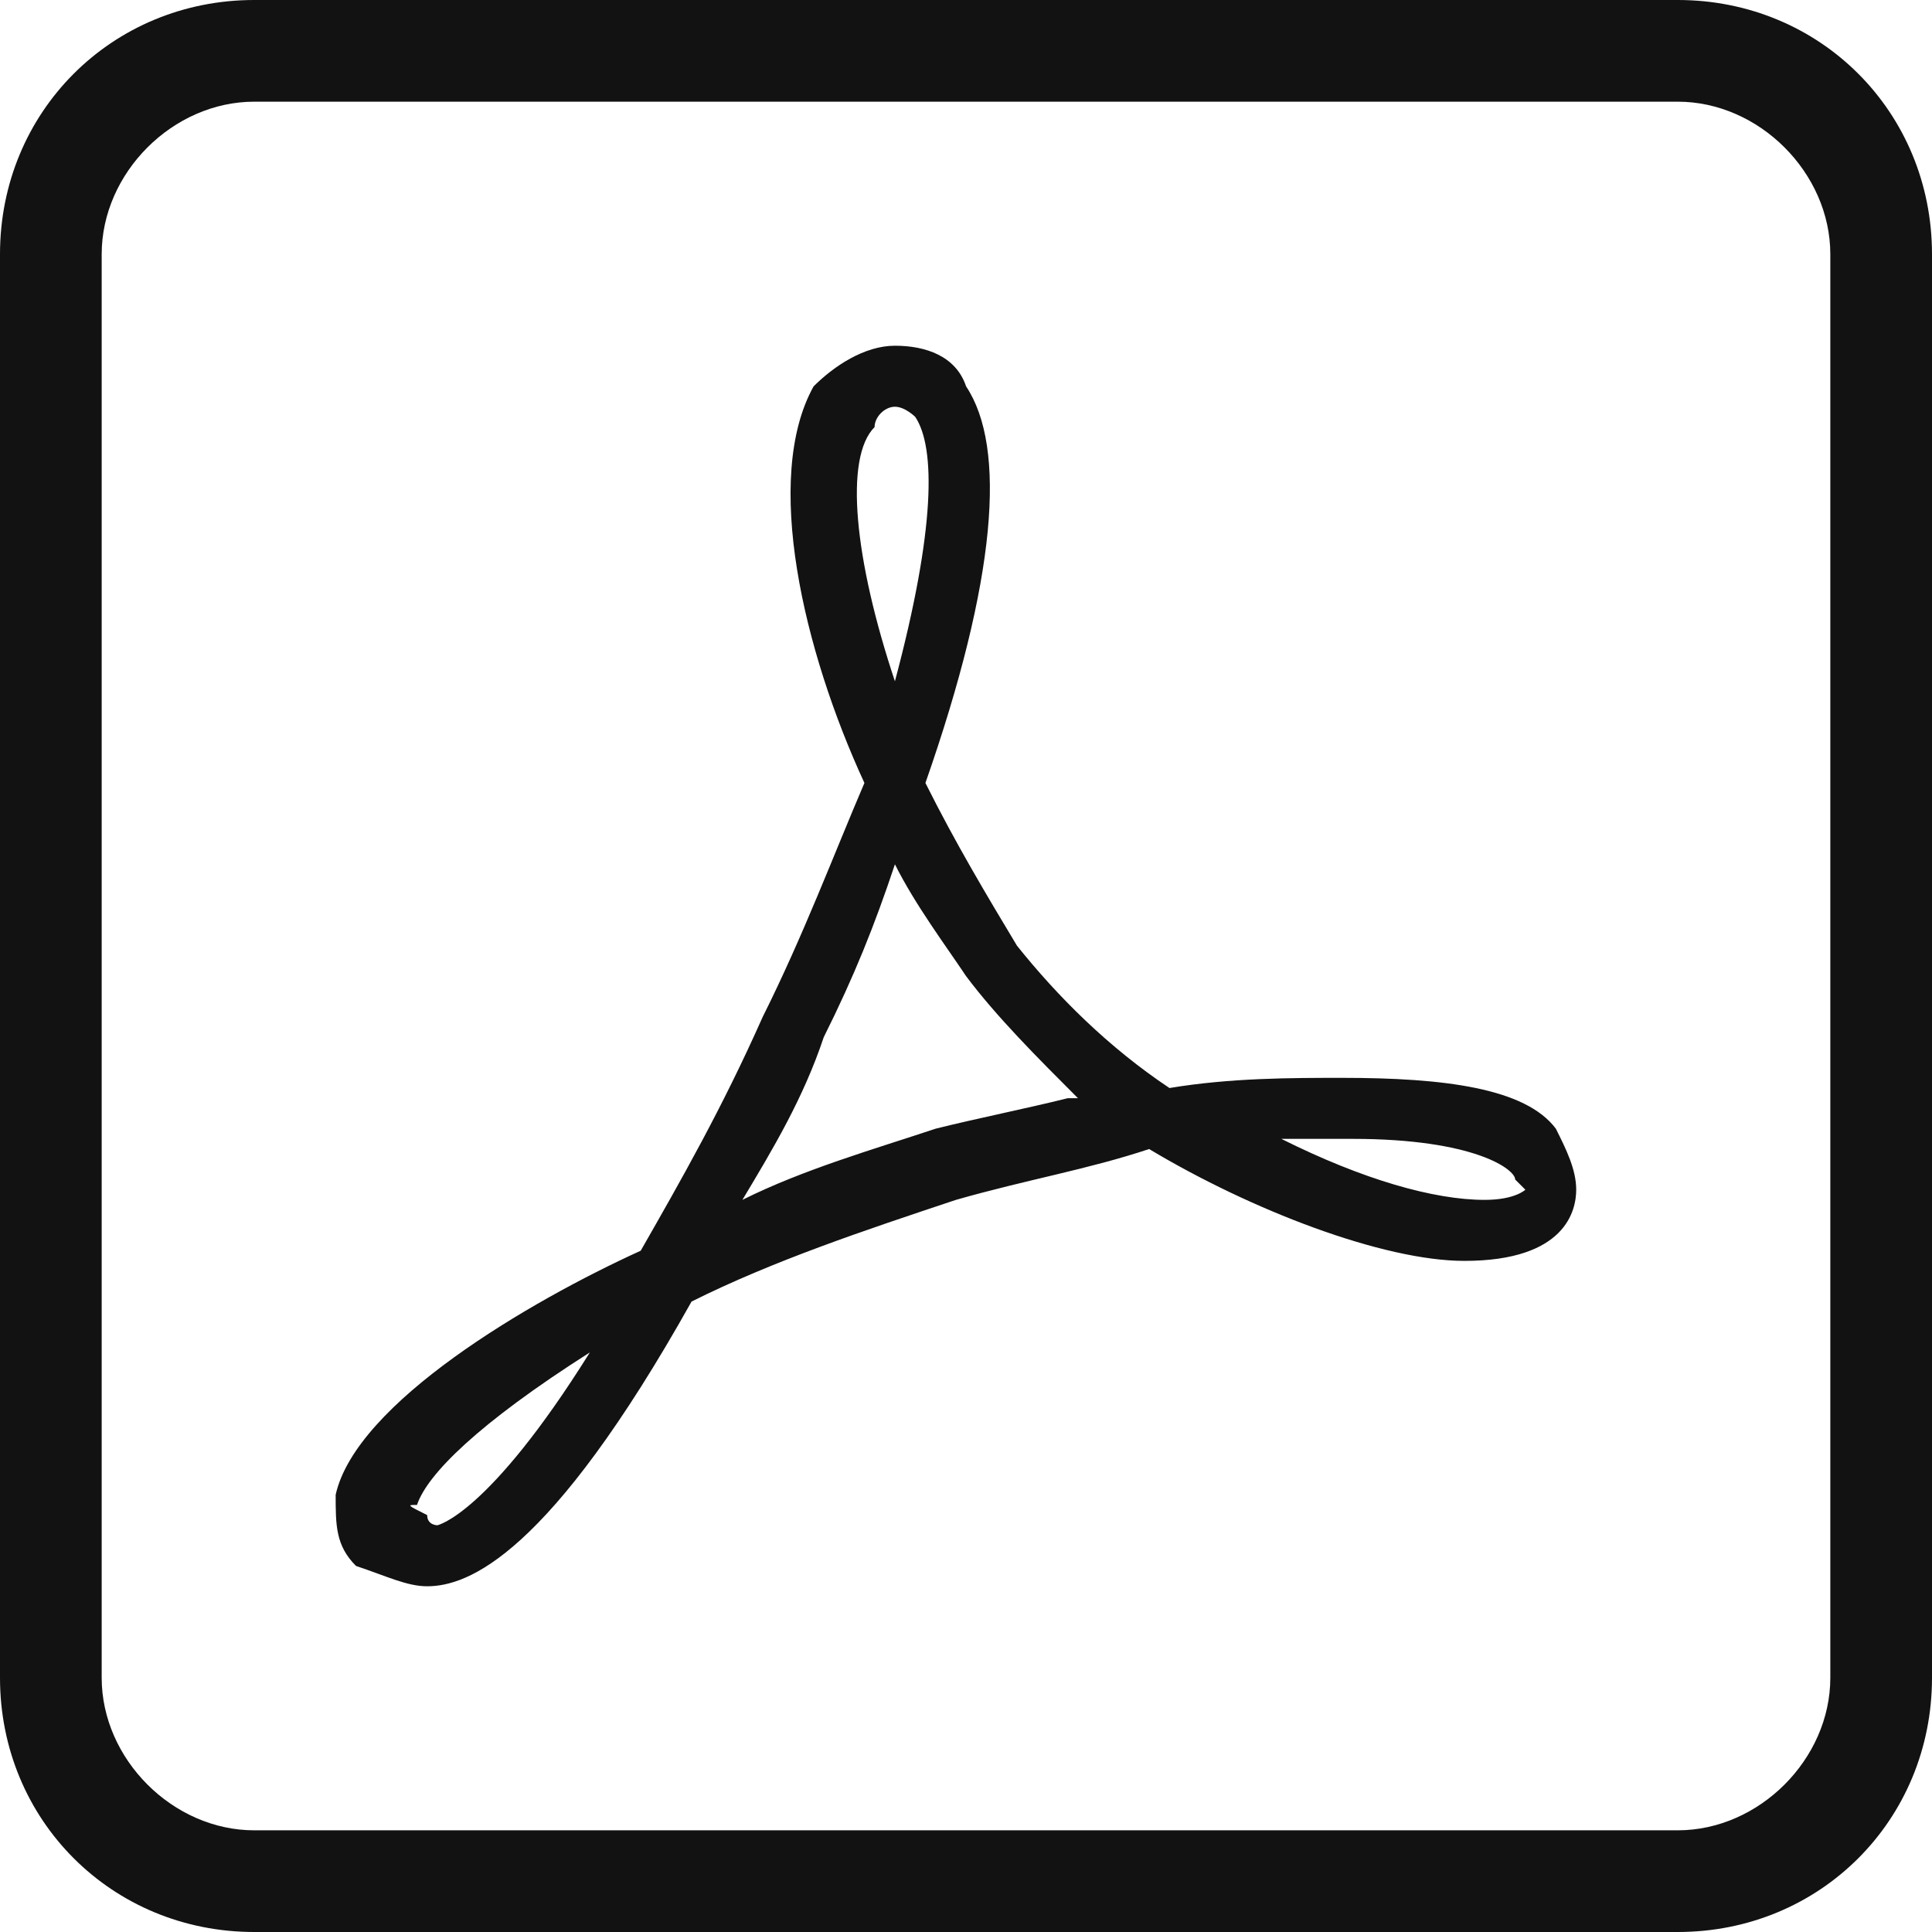 <svg width="19" height="19" viewBox="0 0 19 19" fill="none" xmlns="http://www.w3.org/2000/svg">
<g clip-path="url(#clip0_1587_9768)">
<path d="M16.5 19H2.5C1.1 19 0 17.9 0 16.5V2.5C0 1.1 1.1 0 2.5 0H16.5C17.9 0 19 1.1 19 2.5V16.5C19 17.9 17.9 19 16.5 19ZM2.5 1C1.7 1 1 1.7 1 2.5V16.5C1 17.3 1.7 18 2.5 18H16.5C17.3 18 18 17.3 18 16.5V2.5C18 1.7 17.3 1 16.5 1H2.5Z" fill="#121212"/>
<path d="M4.101 14.8C4.201 14.5 4.701 14 5.801 13.3C4.801 14.9 4.301 15 4.301 15C4.301 15 4.201 15 4.201 14.9C4.001 14.8 4.001 14.8 4.101 14.8ZM8.101 10.2C8.401 9.6 8.601 9.1 8.801 8.5C9.001 8.9 9.301 9.3 9.501 9.6C9.801 10 10.201 10.4 10.601 10.8H10.501C10.101 10.9 9.601 11 9.201 11.1C8.601 11.3 7.901 11.5 7.301 11.8C7.601 11.3 7.901 10.8 8.101 10.2ZM8.601 4.2C8.601 4.1 8.701 4 8.801 4C8.901 4 9.001 4.1 9.001 4.1C9.201 4.4 9.201 5.2 8.801 6.7C8.401 5.5 8.301 4.5 8.601 4.2ZM13.301 11.2C14.501 11.2 14.901 11.5 14.901 11.6C15.001 11.7 15.001 11.7 15.001 11.7C15.001 11.7 14.901 11.8 14.601 11.8C14.101 11.8 13.401 11.6 12.601 11.2C12.801 11.2 13.001 11.2 13.301 11.2ZM4.201 15.6C4.601 15.6 5.401 15.3 6.801 12.8C7.601 12.4 8.501 12.1 9.401 11.8C10.101 11.6 10.701 11.5 11.301 11.3C12.301 11.9 13.601 12.4 14.401 12.4C15.401 12.4 15.501 11.9 15.501 11.7C15.501 11.5 15.401 11.3 15.301 11.1C15.001 10.7 14.201 10.6 13.201 10.6C12.701 10.6 12.101 10.6 11.501 10.7C10.901 10.3 10.401 9.8 10.001 9.3C9.701 8.8 9.401 8.3 9.101 7.7C9.801 5.7 9.901 4.4 9.501 3.8C9.401 3.5 9.101 3.4 8.801 3.4C8.501 3.4 8.201 3.6 8.001 3.8C7.501 4.7 7.901 6.4 8.501 7.7C8.201 8.4 7.901 9.2 7.501 10C7.101 10.9 6.701 11.6 6.301 12.3C5.201 12.8 3.501 13.8 3.301 14.7C3.301 15 3.301 15.2 3.501 15.4C3.801 15.5 4.001 15.6 4.201 15.6Z" fill="#121212"/>
</g>
<defs>
<clipPath id="clip0_1587_9768">
<rect width="19" height="19" fill="white"/>
</clipPath>
</defs>
</svg>
